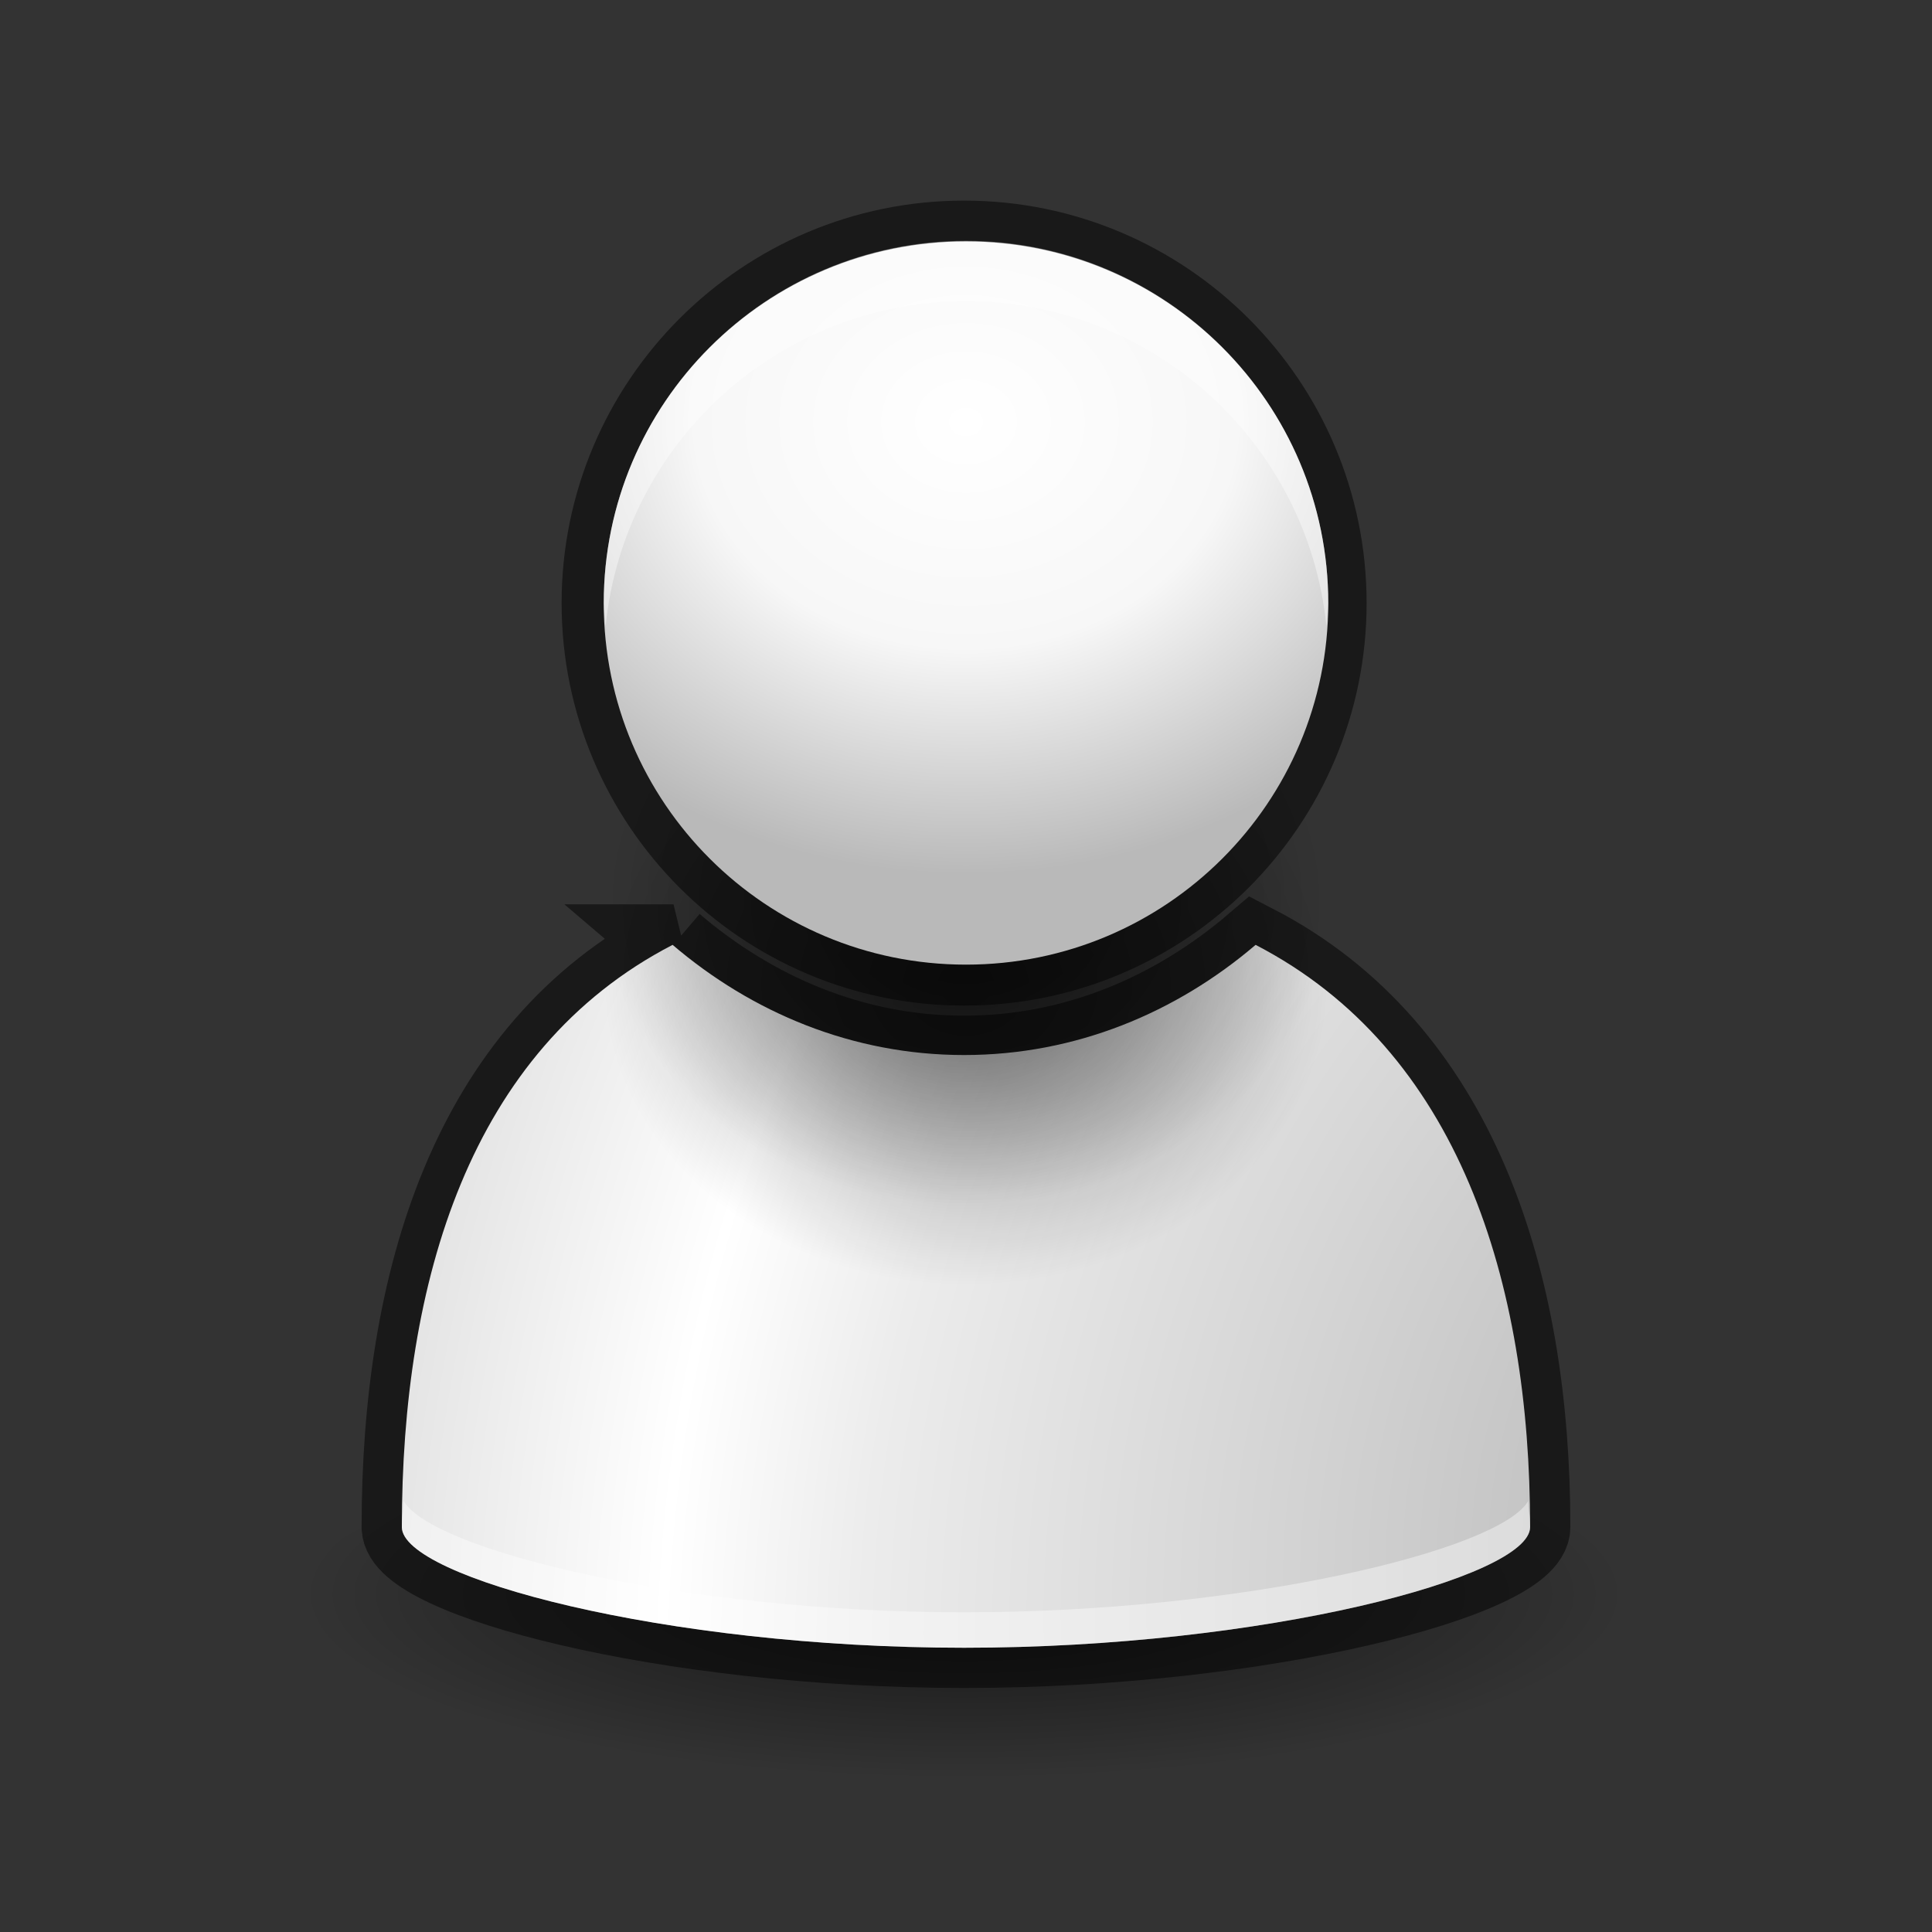 <?xml version="1.0" encoding="UTF-8" standalone="no"?>
<svg
   xmlns:dc="http://purl.org/dc/elements/1.1/"
   xmlns:cc="http://creativecommons.org/ns#"
   xmlns:rdf="http://www.w3.org/1999/02/22-rdf-syntax-ns#"
   xmlns:svg="http://www.w3.org/2000/svg"
   xmlns="http://www.w3.org/2000/svg"
   xmlns:xlink="http://www.w3.org/1999/xlink"
   id="svg2"
   version="1.1"
   height="48"
   width="48">
  <rect width="100%" height="100%" fill="#333333" stroke="none"/>
  <defs
     id="defs11">
    <linearGradient
       id="linearGradient3938">
      <stop
         id="stop3940"
         offset="0"
         style="stop-color:#000000;stop-opacity:1;" />
      <stop
         id="stop3942"
         offset="1"
         style="stop-color:#000000;stop-opacity:0;" />
    </linearGradient>
    <linearGradient
       id="linearGradient3830">
      <stop
         id="stop3832"
         offset="0"
         style="stop-color:#000000;stop-opacity:1;" />
      <stop
         id="stop3834"
         offset="1"
         style="stop-color:#000000;stop-opacity:0;" />
    </linearGradient>
    <linearGradient
       id="linearGradient3771">
      <stop
         id="stop3773"
         offset="0"
         style="stop-color:#b1b1b1;stop-opacity:1;" />
      <stop
         style="stop-color:#ececec;stop-opacity:1;"
         offset="0.25"
         id="stop3789" />
      <stop
         style="stop-color:#ffffff;stop-opacity:1;"
         offset="0.3"
         id="stop3781" />
      <stop
         style="stop-color:#d9d9d9;stop-opacity:1;"
         offset="0.4"
         id="stop3779" />
      <stop
         id="stop3775"
         offset="1"
         style="stop-color:#827d7d;stop-opacity:1;" />
    </linearGradient>
    <linearGradient
       id="linearGradient3763">
      <stop
         id="stop3765"
         offset="0"
         style="stop-color:#ffffff;stop-opacity:1;" />
      <stop
         style="stop-color:#f7f7f7;stop-opacity:1;"
         offset="0.5"
         id="stop3824" />
      <stop
         id="stop3767"
         offset="1"
         style="stop-color:#b9b9b9;stop-opacity:1;" />
    </linearGradient>
    <radialGradient
       r="4"
       fy="3"
       fx="8"
       cy="3"
       cx="8"
       gradientTransform="matrix(3.375,0,0,2.807,-3,-29.932)"
       gradientUnits="userSpaceOnUse"
       id="radialGradient3104"
       xlink:href="#linearGradient3763" />
    <radialGradient
       r="6"
       fy="15.379"
       fx="10.227"
       cy="15.379"
       cx="10.227"
       gradientTransform="matrix(15.051,5.989,-7.082,17.733,1.448,-328.537)"
       gradientUnits="userSpaceOnUse"
       id="radialGradient3108"
       xlink:href="#linearGradient3771" />
    <radialGradient
       r="11"
       fy="28.5"
       fx="19"
       cy="28.5"
       cx="19"
       gradientTransform="matrix(1.5,0,0,0.418,-4.547,-4.308)"
       gradientUnits="userSpaceOnUse"
       id="radialGradient3134"
       xlink:href="#linearGradient3938" />
    <radialGradient
       r="6"
       fy="18"
       fx="20"
       cy="18"
       cx="20"
       gradientTransform="matrix(1.5,0,0,1.25,-6,-32.062)"
       gradientUnits="userSpaceOnUse"
       id="radialGradient3138"
       xlink:href="#linearGradient3830" />
    <radialGradient
       r="6"
       fy="18"
       fx="20"
       cy="18"
       cx="20"
       gradientTransform="matrix(1.5,0,0,1.25,-6,-30.062)"
       gradientUnits="userSpaceOnUse"
       id="radialGradient3959"
       xlink:href="#linearGradient3830" />
  </defs>
  <g
     transform="translate(0,32)"
     id="layer1">
    <path
       id="path3936"
       d="m 41.016,8.094 c 0,2.537 -7.95,4.594 -17.062,4.594 -9.113,0 -16.969,-2.057 -16.969,-4.594 0,-2.537 7.856,-4.594 16.969,-4.594 9.113,0 17.062,2.057 17.062,4.594 z"
       style="opacity:0.6;fill:url(#radialGradient3134);fill-opacity:1;stroke:none" />
    <path
       id="path3819"
       d="m 23.953,-26.016 c -4.971,0 -9,4.038 -9,9 0,4.962 4.029,9 9,9 4.971,0 9,-4.038 9,-9 0,-4.962 -4.029,-9 -9,-9 z m -7.219,17.484 c -5.059,2.616 -6.75,8.389 -6.75,14.469 0,1.24 6.513,3 13.969,3 7.456,0 14.062,-1.76 14.062,-3 0,-6.08 -1.784,-11.853 -6.844,-14.469 -1.968,1.68 -4.442,2.766 -7.219,2.766 -2.776,0 -5.251,-1.085 -7.219,-2.766 z"
       style="opacity:0.51;fill:none;stroke:#000000;stroke-width:2;stroke-miterlimit:4;stroke-opacity:1;stroke-dasharray:none" />
    <path
       id="path4268"
       d="m 16.711,-8.525 c -5.059,2.616 -6.727,8.387 -6.727,14.467 0,1.24 6.513,2.996 13.969,2.996 7.456,0 14.062,-1.756 14.062,-2.996 0,-6.08 -1.761,-11.851 -6.82,-14.467 -1.968,1.68 -4.466,2.737 -7.242,2.737 -2.776,0 -5.274,-1.057 -7.242,-2.737 z"
       style="fill:url(#radialGradient3108);fill-opacity:1;fill-rule:evenodd" />
    <path
       style="opacity:0.41;fill:url(#radialGradient3959);fill-opacity:1;stroke:none"
       d="m 33,-7.562 c 0,4.142 -4.029,7.5 -9,7.5 -4.971,0 -9,-3.358 -9,-7.5 0,-4.142 4.029,-7.5 9,-7.5 4.971,0 9,3.358 9,7.5 z"
       id="path3955" />
    <path
       id="path3828"
       d="m 33,-9.562 c 0,4.142 -4.029,7.5 -9,7.5 -4.971,0 -9,-3.358 -9,-7.5 0,-4.142 4.029,-7.5 9,-7.5 4.971,0 9,3.358 9,7.5 z"
       style="opacity:0.41;fill:url(#radialGradient3138);fill-opacity:1;stroke:none" />
    <path
       id="path4266"
       d="m 24,-26.002 c -4.971,0 -9,4.022 -9,8.984 0,4.962 4.029,8.984 9,8.984 4.971,0 9,-4.022 9,-8.984 0,-4.962 -4.029,-8.984 -9,-8.984 z"
       style="color:#bebebe;fill:url(#radialGradient3104);fill-opacity:1" />
    <path
       id="path3842"
       d="m 10.031,5.291 c -0.013,0.419 -0.047,0.219 -0.047,0.647 0,1.24 6.513,3 13.969,3 7.456,0 14.062,-1.76 14.062,-3 0,-0.428 -0.034,-0.228 -0.047,-0.647 -0.691,1.215 -7.026,2.766 -14.016,2.766 -6.99,0 -13.231,-1.551 -13.922,-2.766 z"
       style="opacity:0.4;fill:#ffffff;fill-opacity:1;fill-rule:evenodd" />
    <path
       id="path3844"
       d="m 24,-26.016 c -4.971,0 -9,4.038 -9,9 0,0.186 0.036,0.379 0.047,0.562 0.461,-4.53 4.293,-8.062 8.953,-8.062 4.66,0 8.492,3.532 8.953,8.062 0.011,-0.184 0.047,-0.376 0.047,-0.562 0,-4.962 -4.029,-9 -9,-9 z"
       style="opacity:0.4;color:#bebebe;fill:#ffffff;fill-opacity:1" />
  </g>
</svg>
